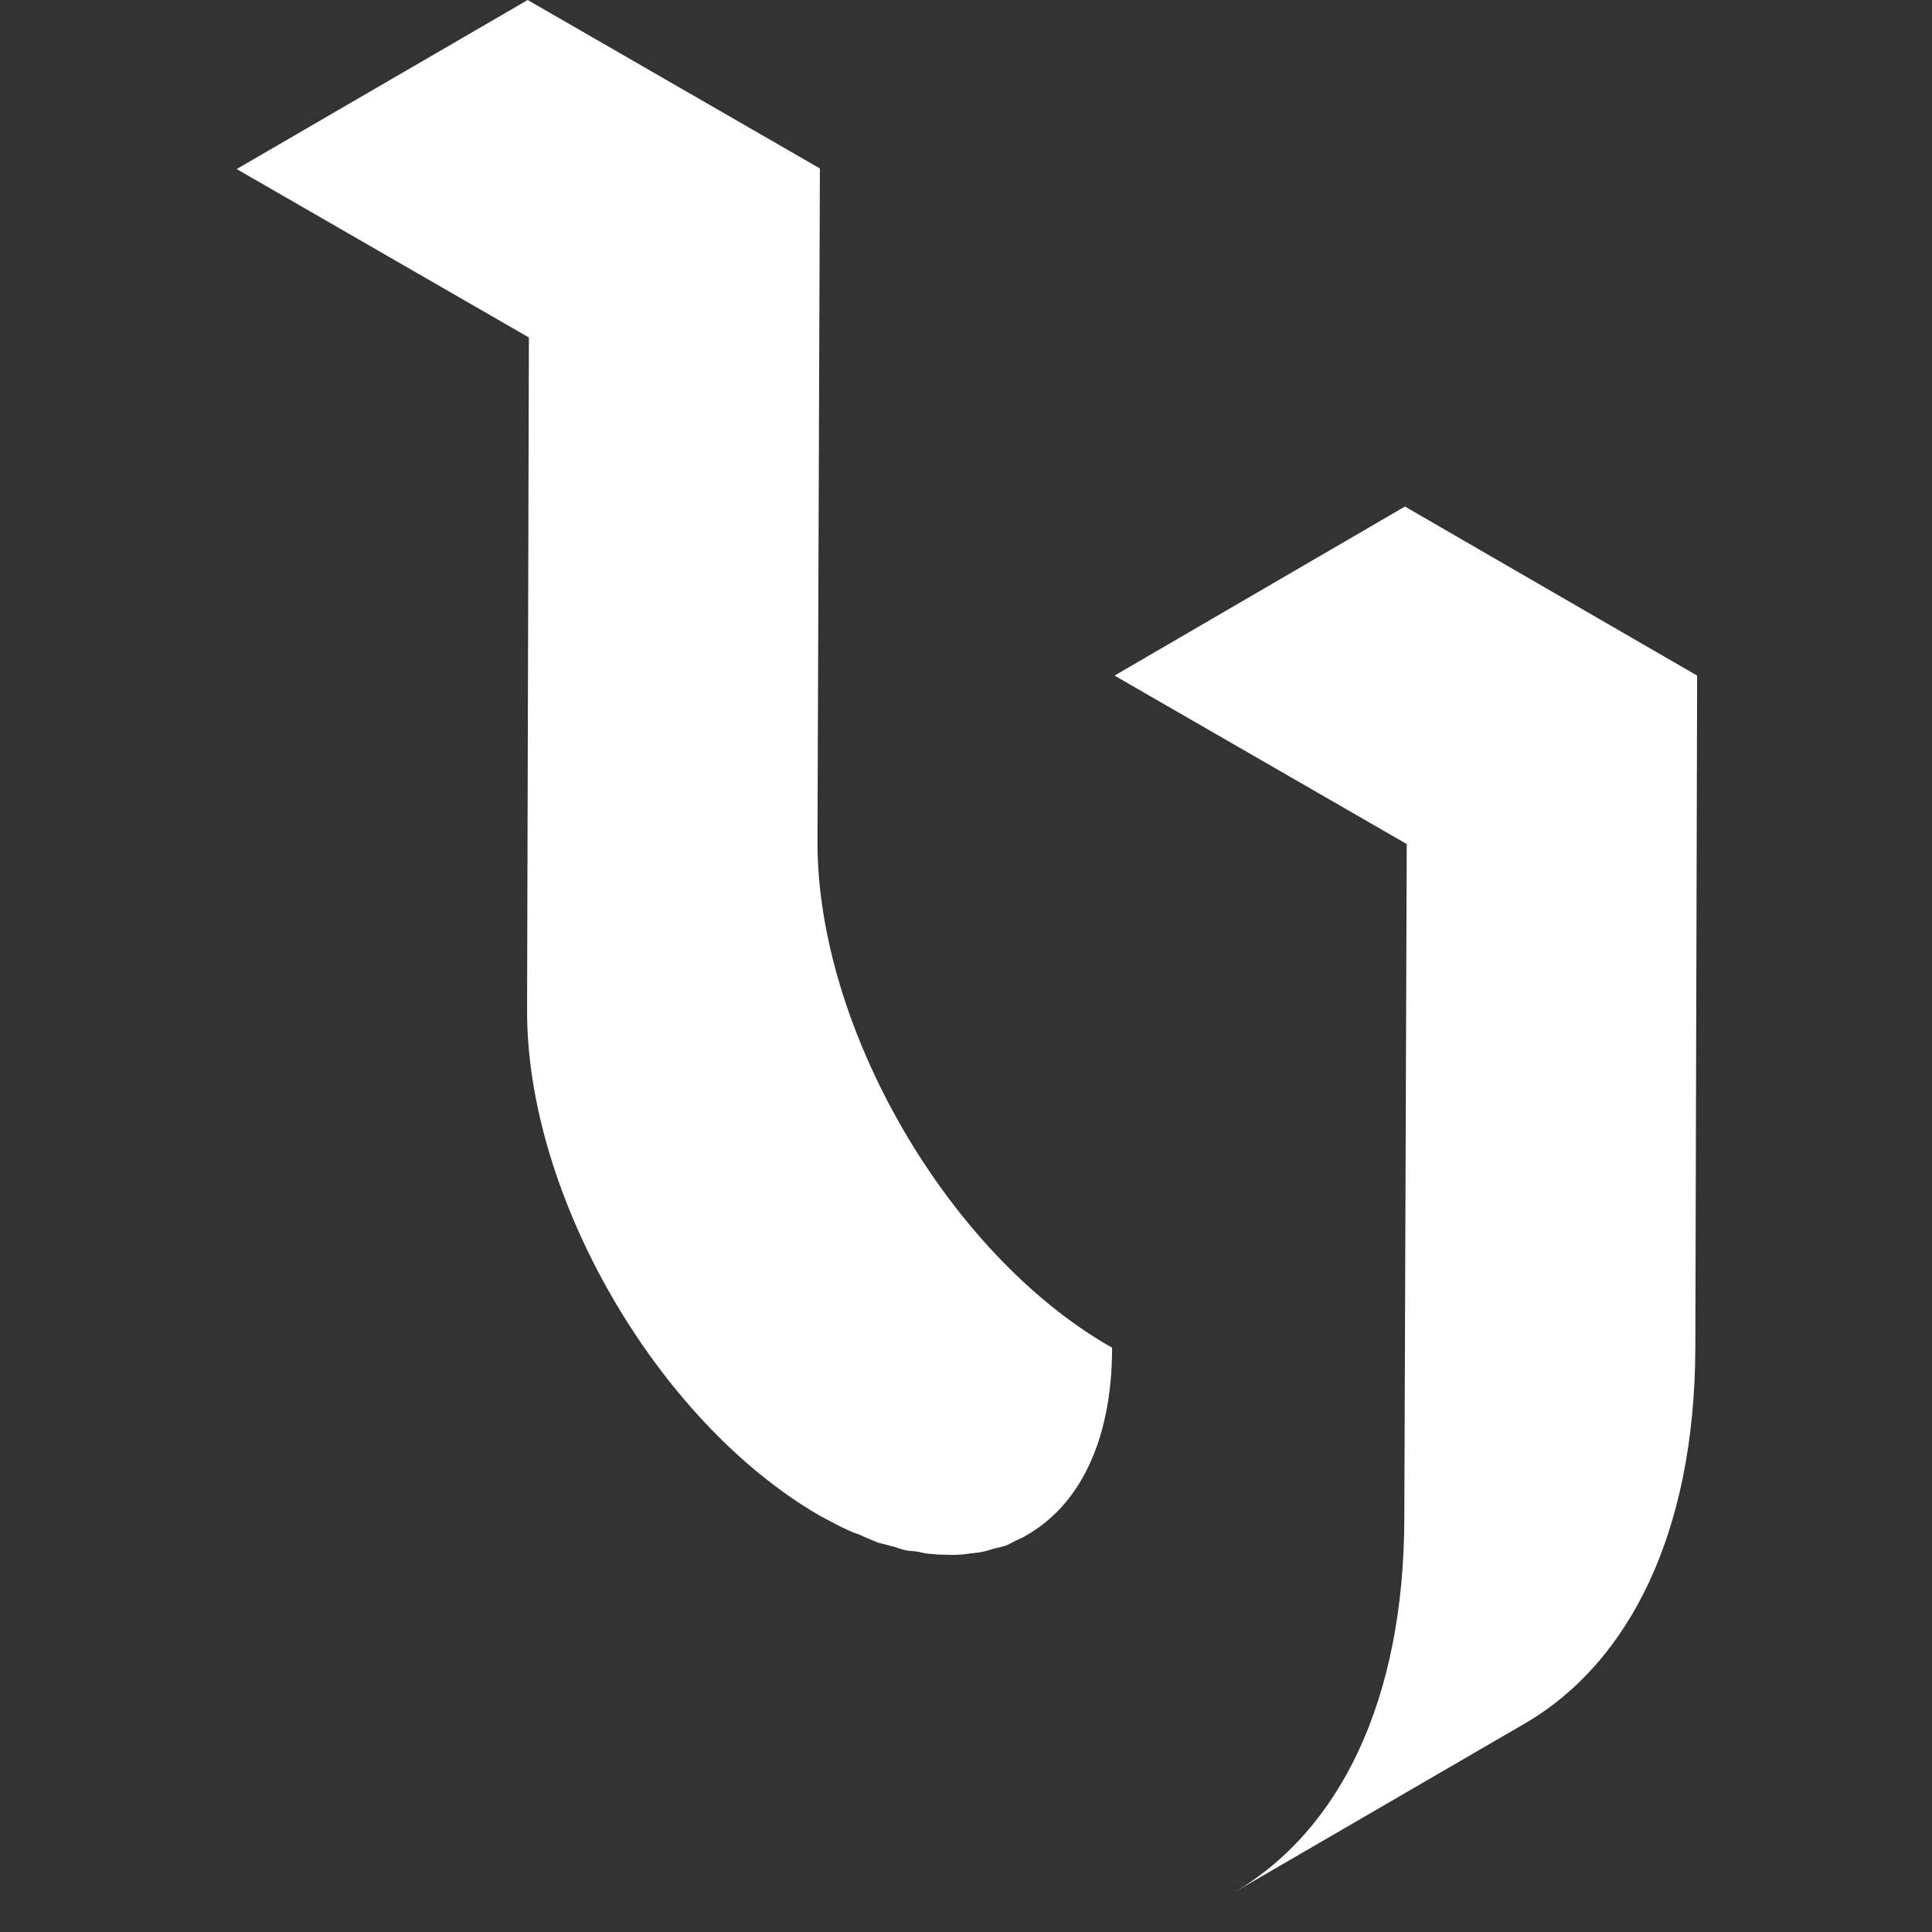 <?xml version="1.0" encoding="utf-8"?>
<!-- Generator: Adobe Illustrator 25.4.1, SVG Export Plug-In . SVG Version: 6.00 Build 0)  -->
<svg version="1.1" id="favicon" xmlns="http://www.w3.org/2000/svg" xmlns:xlink="http://www.w3.org/1999/xlink" x="0px" y="0px"
	 viewBox="0 0 32 32" style="enable-background:new 0 0 32 32;" xml:space="preserve">
<rect x="0" y="0" width="32" height="32" fill="#333333" stroke="none"/>
<style type="text/css">
	.st0{display:none;fill:#292E33;}
	.st1{display:none;fill:#FFFFFF;}
	.st2{display:none;enable-background:new    ;}
	.st3{fill:#FFFFFF;}
	.st4{display:inline;fill:#FFFFFF;}
	.st5{enable-background:new    ;}
	.st6{display:none;}
</style>
<path id="BG" class="st0" d="M28,32H4c-2.21,0-4-1.79-4-4V4c0-2.21,1.79-4,4-4h24c2.21,0,4,1.79,4,4v24C32,30.21,30.21,32,28,32z"/>
<path id="U_x5F_ORG_00000021838927274714926370000012249478026438812094_" class="st1" d="M22,11v6c0,3.31-2.69,6-6,6
	c-3.32,0-6-2.69-6-6v-6h3v6c0,1.66,1.34,3,3,3c1.65,0,3-1.34,3-3v-6H22z"/>
<g id="U_x5F_NC" class="st2">
	<path id="CURVE_x5F_ORG" class="st3" d="M21.83,22.63l-4.81,2.8c-0.88,0.51-2.1,0.44-3.44-0.33c-2.69-1.55-4.85-5.29-4.84-8.36
		l4.81-2.8c-0.01,3.07,2.15,6.81,4.84,8.36C19.72,23.07,20.94,23.14,21.83,22.63z"/>
	<path id="CURVE_x5F_CUT" class="st4" d="M13.57,25.1c0.17,0.1,0.33,0.18,0.49,0.26c0.06,0.03,0.12,0.05,0.18,0.07
		c0.1,0.04,0.2,0.09,0.3,0.12c0.06,0.02,0.12,0.03,0.19,0.05c0.09,0.03,0.19,0.06,0.28,0.08c0.06,0.01,0.12,0.02,0.19,0.03
		c0.09,0.01,0.18,0.03,0.26,0.04c0.06,0.01,0.12,0,0.18,0c0.08,0,0.16,0.01,0.24,0c0.06,0,0.12-0.02,0.19-0.02
		c0.07-0.01,0.15-0.01,0.21-0.03c0.06-0.01,0.12-0.03,0.18-0.05c0.07-0.02,0.14-0.03,0.2-0.06c0.06-0.02,0.11-0.05,0.16-0.07
		c0.06-0.03,0.13-0.05,0.18-0.09c0.87-0.5,1.42-1.57,1.42-3.11v-0.01c-0.01-0.01-0.03-0.01-0.04-0.02
		c-2.69-1.55-4.85-5.29-4.84-8.36l-4.81,2.8C8.72,19.8,10.88,23.54,13.57,25.1z"/>
	<path id="BOTTOM" class="st4" d="M25.25,28.55l-4.81,2.8c1.74-1.01,2.82-3.17,2.83-6.22l4.81-2.8
		C28.07,25.38,26.99,27.54,25.25,28.55z"/>
	<polygon id="SIDE_x5F_R" class="st4" points="23.3,13.98 28.11,11.19 28.08,22.33 23.26,25.12 	"/>
	<polygon id="SIDE_x5F_L" class="st4" points="8.76,5.59 13.58,2.79 13.54,13.93 8.73,16.73 	"/>
	<polygon id="TOP_x5F_R" class="st4" points="18.46,11.19 23.27,8.39 28.11,11.19 23.3,13.98 	"/>
	<polygon id="TOP_x5F_L" class="st4" points="3.92,2.8 8.74,0 13.58,2.79 8.76,5.59 	"/>
	<path id="FRONT" d="M23.3,13.98l-0.03,11.14c-0.02,6.15-4.36,8.64-9.71,5.55c-5.36-3.1-9.68-10.59-9.66-16.74L3.92,2.8l4.84,2.79
		L8.73,16.73c-0.01,3.07,2.15,6.81,4.84,8.36c2.66,1.54,4.85,0.31,4.86-2.77l0.03-11.14L23.3,13.98z"/>
</g>
<g id="U" class="st5">
	<path id="CURVE_x5F_ORG_00000000935574974708162470000014616987376685234618_" class="st1" d="M21.83,22.63l-4.81,2.8
		c-0.88,0.51-2.1,0.44-3.44-0.33c-2.69-1.55-4.85-5.29-4.84-8.36l4.81-2.8c-0.01,3.07,2.15,6.81,4.84,8.36
		C19.72,23.07,20.94,23.14,21.83,22.63z"/>
	<path id="R" class="st3" d="M28.11,11.19l-0.03,11.14c-0.01,3.05-1.09,5.21-2.83,6.22l-4.82,2.8c1.75-1.02,2.83-3.17,2.83-6.23
		l0.04-11.14l-4.84-2.79l4.81-2.8L28.11,11.19z"/>
	<path id="L" class="st3" d="M18.42,22.32L18.42,22.32c0,1.54-0.54,2.61-1.42,3.11c-0.06,0.04-0.12,0.06-0.18,0.09
		c-0.06,0.03-0.11,0.06-0.16,0.08c-0.07,0.02-0.14,0.04-0.2,0.05c-0.06,0.02-0.12,0.04-0.18,0.05c-0.07,0.02-0.14,0.02-0.21,0.03
		s-0.13,0.02-0.19,0.02c-0.08,0.01-0.16,0-0.24,0c-0.06,0-0.12,0-0.18-0.01c-0.09,0-0.18-0.02-0.26-0.04
		c-0.07-0.01-0.13-0.01-0.19-0.02c-0.09-0.02-0.18-0.06-0.28-0.08c-0.06-0.02-0.12-0.03-0.19-0.05c-0.09-0.04-0.2-0.08-0.3-0.13
		c-0.06-0.02-0.12-0.04-0.18-0.07c-0.16-0.07-0.32-0.16-0.49-0.25c-2.69-1.56-4.85-5.3-4.84-8.37L8.76,5.59L3.92,2.8L8.74,0
		l4.84,2.79l-0.04,11.14c-0.01,3.08,2.15,6.82,4.84,8.37C18.4,22.31,18.41,22.31,18.42,22.32z"/>
	<path id="FRONT_00000021078028954536375960000010221970937682230455_" class="st6" d="M23.3,13.98l-0.03,11.14
		c-0.02,6.15-4.36,8.64-9.71,5.55c-5.36-3.1-9.68-10.59-9.66-16.74L3.92,2.8l4.84,2.79L8.73,16.73c-0.01,3.07,2.15,6.81,4.84,8.36
		c2.66,1.54,4.85,0.31,4.86-2.77l0.03-11.14L23.3,13.98z"/>
</g>
</svg>
